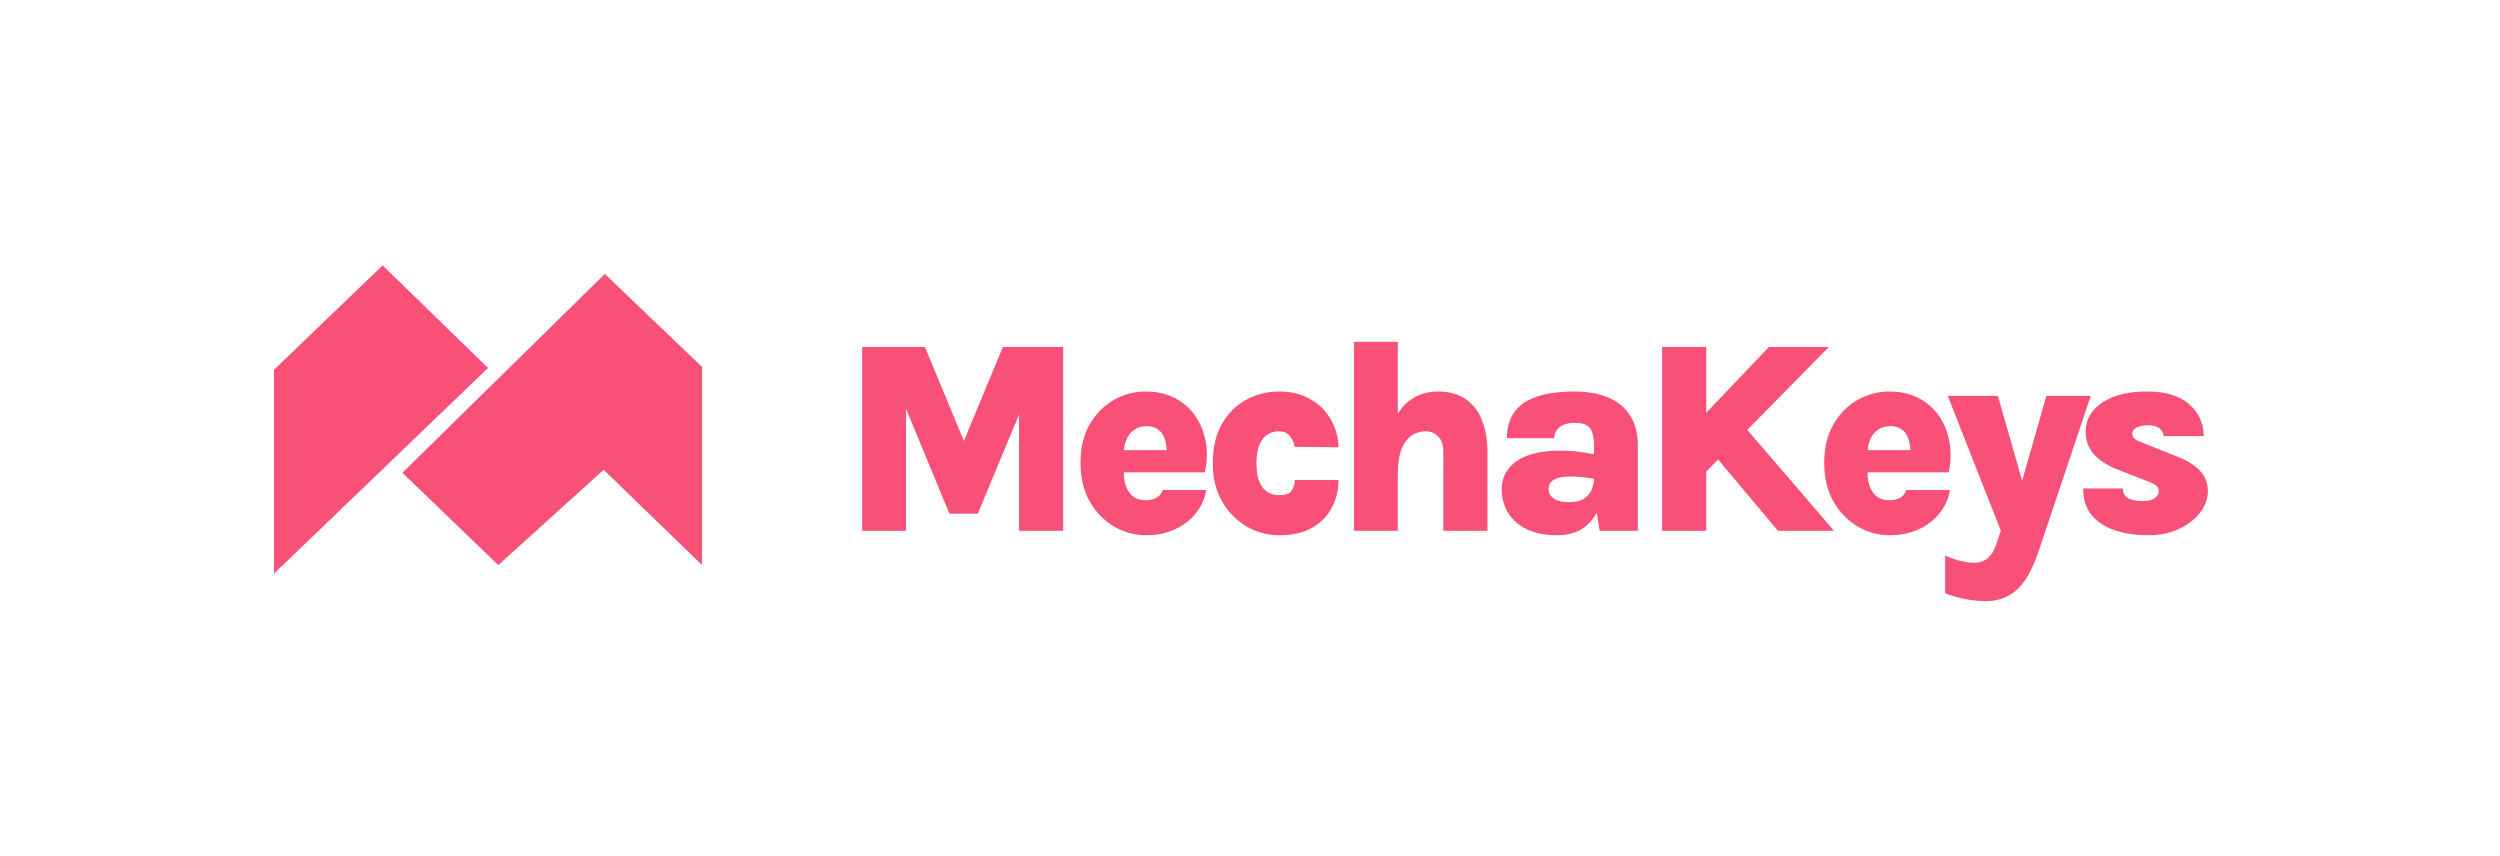 <svg width="292" height="100" viewBox="0 0 292 100" fill="none" xmlns="http://www.w3.org/2000/svg">
<path d="M100.704 40.528H108.032L112.784 51.984H112.384L117.136 40.528H124.176V62H119.024V46.72H119.728L114.208 60H110.896L105.408 46.752H105.824V62H100.704V40.528ZM133.834 62.512C132.512 62.512 131.269 62.171 130.106 61.488C128.944 60.805 128 59.829 127.274 58.56C126.56 57.291 126.202 55.787 126.202 54.048C126.202 52.309 126.56 50.821 127.274 49.584C127.989 48.336 128.928 47.381 130.09 46.72C131.253 46.059 132.501 45.728 133.834 45.728C135.157 45.728 136.309 45.995 137.29 46.528C138.272 47.051 139.061 47.76 139.658 48.656C140.266 49.552 140.661 50.565 140.842 51.696C141.034 52.816 140.997 53.973 140.73 55.168H130.25V52.576H136.986L136.25 53.056C136.282 52.683 136.266 52.304 136.202 51.92C136.149 51.536 136.037 51.184 135.866 50.864C135.696 50.533 135.45 50.272 135.13 50.08C134.821 49.877 134.421 49.776 133.93 49.776C133.386 49.776 132.912 49.909 132.506 50.176C132.112 50.432 131.802 50.811 131.578 51.312C131.365 51.803 131.258 52.405 131.258 53.12V55.136C131.258 55.808 131.354 56.389 131.546 56.88C131.738 57.371 132.021 57.755 132.394 58.032C132.778 58.299 133.258 58.432 133.834 58.432C134.304 58.432 134.714 58.336 135.066 58.144C135.418 57.952 135.664 57.648 135.802 57.232H140.89C140.73 58.213 140.336 59.104 139.706 59.904C139.088 60.704 138.277 61.339 137.274 61.808C136.282 62.277 135.136 62.512 133.834 62.512ZM149.414 62.512C148.038 62.512 146.758 62.165 145.574 61.472C144.4 60.779 143.451 59.803 142.726 58.544C142.011 57.285 141.654 55.813 141.654 54.128C141.654 52.283 142.011 50.741 142.726 49.504C143.451 48.256 144.4 47.317 145.574 46.688C146.758 46.048 148.038 45.728 149.414 45.728C150.576 45.728 151.59 45.925 152.454 46.32C153.328 46.715 154.054 47.232 154.63 47.872C155.206 48.512 155.632 49.216 155.91 49.984C156.198 50.752 156.342 51.504 156.342 52.24L151.222 52.192C151.147 51.733 150.96 51.317 150.662 50.944C150.374 50.56 149.947 50.368 149.382 50.368C148.934 50.368 148.507 50.485 148.102 50.72C147.707 50.944 147.382 51.328 147.126 51.872C146.88 52.416 146.758 53.168 146.758 54.128C146.758 55.067 146.88 55.808 147.126 56.352C147.382 56.896 147.707 57.28 148.102 57.504C148.507 57.728 148.934 57.84 149.382 57.84C150.107 57.84 150.592 57.675 150.838 57.344C151.094 57.003 151.222 56.576 151.222 56.064H156.342C156.342 57.195 156.091 58.251 155.59 59.232C155.088 60.213 154.326 61.008 153.302 61.616C152.288 62.213 150.992 62.512 149.414 62.512ZM168.58 62V52.816C168.58 51.984 168.377 51.371 167.972 50.976C167.566 50.571 167.076 50.368 166.5 50.368C165.913 50.368 165.374 50.533 164.884 50.864C164.393 51.195 163.998 51.728 163.7 52.464C163.412 53.189 163.268 54.155 163.268 55.36H161.716C161.716 53.099 161.982 51.259 162.516 49.84C163.06 48.421 163.796 47.381 164.724 46.72C165.662 46.059 166.724 45.728 167.908 45.728C169.262 45.728 170.366 46.032 171.22 46.64C172.084 47.248 172.718 48.085 173.124 49.152C173.529 50.219 173.732 51.44 173.732 52.816V62H168.58ZM158.148 62V39.92H163.268V62H158.148ZM186.838 62L186.182 57.792V51.888C186.182 51.099 186.038 50.485 185.75 50.048C185.462 49.611 184.848 49.392 183.91 49.392C183.355 49.392 182.902 49.477 182.55 49.648C182.208 49.808 181.952 50.027 181.782 50.304C181.622 50.571 181.542 50.864 181.542 51.184H176.006C176.006 49.947 176.299 48.928 176.886 48.128C177.472 47.317 178.352 46.715 179.526 46.32C180.699 45.925 182.16 45.728 183.91 45.728C185.435 45.728 186.747 45.963 187.846 46.432C188.955 46.901 189.808 47.605 190.406 48.544C191.003 49.483 191.302 50.661 191.302 52.08V62H186.838ZM181.878 62.512C180.47 62.512 179.28 62.277 178.31 61.808C177.35 61.328 176.624 60.683 176.134 59.872C175.643 59.061 175.398 58.165 175.398 57.184C175.398 56.256 175.654 55.456 176.166 54.784C176.678 54.101 177.435 53.573 178.438 53.2C179.451 52.827 180.694 52.64 182.166 52.64C183.062 52.64 183.851 52.688 184.534 52.784C185.227 52.88 185.936 52.997 186.662 53.136V56.016C186.128 55.899 185.574 55.808 184.998 55.744C184.432 55.68 183.878 55.648 183.334 55.648C182.576 55.648 181.974 55.771 181.526 56.016C181.088 56.251 180.87 56.64 180.87 57.184C180.87 57.579 181.067 57.925 181.462 58.224C181.856 58.512 182.48 58.656 183.334 58.656C184.059 58.656 184.63 58.512 185.046 58.224C185.462 57.936 185.755 57.573 185.926 57.136C186.096 56.699 186.182 56.267 186.182 55.84H187.382C187.382 57.056 187.19 58.171 186.806 59.184C186.422 60.197 185.824 61.008 185.014 61.616C184.203 62.213 183.158 62.512 181.878 62.512ZM206.617 40.528H213.609L199.001 55.376V48.512L206.617 40.528ZM203.209 49.2L214.217 62H207.673L199.721 52.544L203.209 49.2ZM194.137 40.528H199.289V62H194.137V40.528ZM220.7 62.512C219.378 62.512 218.135 62.171 216.972 61.488C215.81 60.805 214.866 59.829 214.14 58.56C213.426 57.291 213.068 55.787 213.068 54.048C213.068 52.309 213.426 50.821 214.14 49.584C214.855 48.336 215.794 47.381 216.956 46.72C218.119 46.059 219.367 45.728 220.7 45.728C222.023 45.728 223.175 45.995 224.156 46.528C225.138 47.051 225.927 47.76 226.524 48.656C227.132 49.552 227.527 50.565 227.708 51.696C227.9 52.816 227.863 53.973 227.596 55.168H217.116V52.576H223.852L223.116 53.056C223.148 52.683 223.132 52.304 223.068 51.92C223.015 51.536 222.903 51.184 222.732 50.864C222.562 50.533 222.316 50.272 221.996 50.08C221.687 49.877 221.287 49.776 220.796 49.776C220.252 49.776 219.778 49.909 219.372 50.176C218.978 50.432 218.668 50.811 218.444 51.312C218.231 51.803 218.124 52.405 218.124 53.12V55.136C218.124 55.808 218.22 56.389 218.412 56.88C218.604 57.371 218.887 57.755 219.26 58.032C219.644 58.299 220.124 58.432 220.7 58.432C221.17 58.432 221.58 58.336 221.932 58.144C222.284 57.952 222.53 57.648 222.668 57.232H227.756C227.596 58.213 227.202 59.104 226.572 59.904C225.954 60.704 225.143 61.339 224.14 61.808C223.148 62.277 222.002 62.512 220.7 62.512ZM227.496 46.24H233.352L236.584 57.52H235.8L239.016 46.24H244.2L238.056 64.544C237.309 66.699 236.44 68.181 235.448 68.992C234.466 69.803 233.32 70.208 232.008 70.208C231.208 70.208 230.402 70.133 229.592 69.984C228.792 69.845 227.992 69.611 227.192 69.28V64.88C227.789 65.157 228.37 65.365 228.936 65.504C229.512 65.653 230.072 65.728 230.616 65.728C230.978 65.728 231.32 65.659 231.64 65.52C231.96 65.392 232.253 65.163 232.52 64.832C232.786 64.501 233.01 64.048 233.192 63.472L233.704 62L227.496 46.24ZM250.95 62.512C249.446 62.512 248.118 62.315 246.966 61.92C245.814 61.515 244.913 60.912 244.262 60.112C243.622 59.301 243.307 58.283 243.318 57.056H247.942C247.963 57.611 248.177 57.995 248.582 58.208C248.998 58.421 249.558 58.528 250.262 58.528C250.689 58.528 251.041 58.475 251.318 58.368C251.595 58.261 251.803 58.123 251.942 57.952C252.081 57.771 252.15 57.579 252.15 57.376C252.15 57.109 252.054 56.896 251.862 56.736C251.67 56.576 251.371 56.416 250.966 56.256L247.142 54.768C246.011 54.299 245.137 53.707 244.518 52.992C243.91 52.267 243.606 51.408 243.606 50.416C243.606 49.019 244.251 47.888 245.542 47.024C246.833 46.16 248.598 45.728 250.838 45.728C252.939 45.728 254.555 46.219 255.686 47.2C256.817 48.181 257.387 49.429 257.398 50.944H252.71C252.71 50.603 252.566 50.309 252.278 50.064C251.99 49.808 251.51 49.68 250.838 49.68C250.283 49.68 249.846 49.771 249.526 49.952C249.206 50.133 249.046 50.373 249.046 50.672C249.046 51.077 249.382 51.397 250.054 51.632L254.406 53.376C255.483 53.803 256.331 54.336 256.95 54.976C257.569 55.616 257.878 56.416 257.878 57.376C257.878 58.251 257.574 59.083 256.966 59.872C256.369 60.651 255.547 61.285 254.502 61.776C253.457 62.267 252.273 62.512 250.95 62.512Z" fill="#F85077"/>
<path d="M32 43.193V67L57 42.975L44.689 31L32 43.193Z" fill="#F85077"/>
<path d="M47 55.22L58.203 66L70.506 54.869L82 66V42.861L70.645 32L47 55.22Z" fill="#F85077"/>
</svg>
